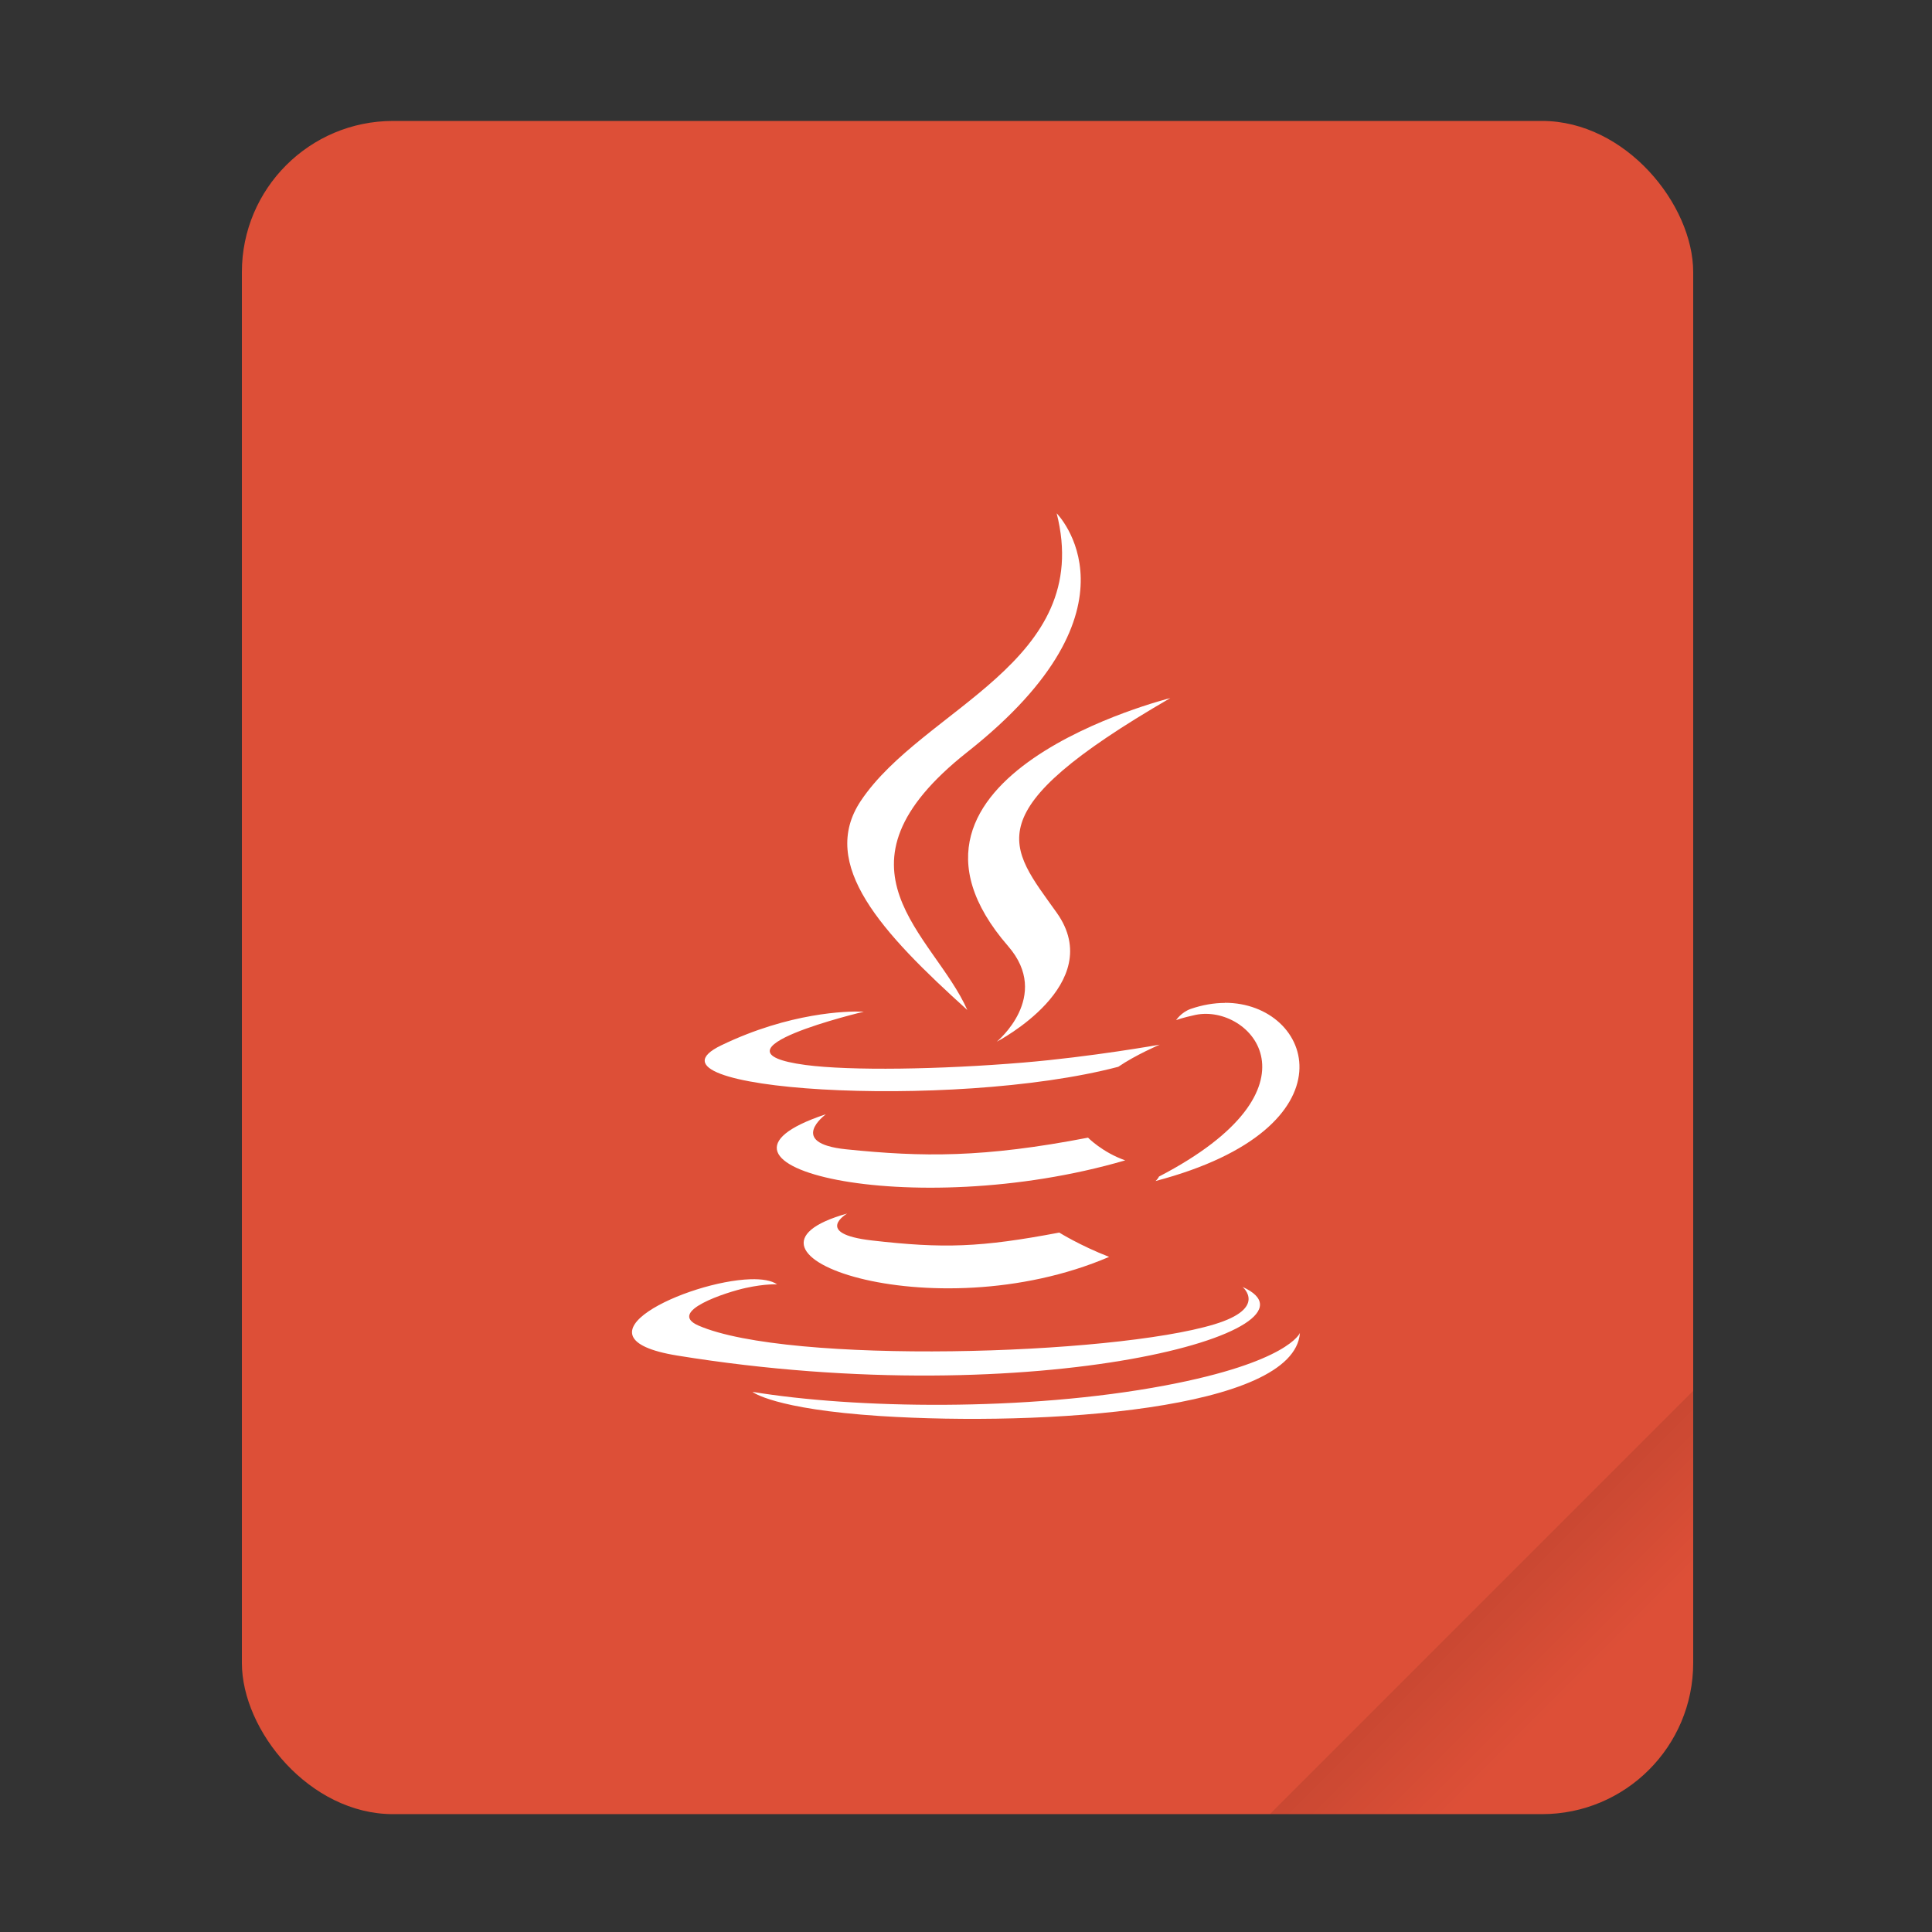 <?xml version="1.0" encoding="UTF-8"?>
<svg width="64" height="64" version="1.1" viewBox="0 0 16.933 16.933" xmlns="http://www.w3.org/2000/svg"
	 xmlns:cc="http://creativecommons.org/ns#" xmlns:dc="http://purl.org/dc/elements/1.1/"
	 xmlns:rdf="http://www.w3.org/1999/02/22-rdf-syntax-ns#">
	<rect x="0" y="0" width="16.933" height="16.933" fill="#333333" stroke="none"/>
	<defs>
		<linearGradient id="a" x1="49.571" x2="51.714" y1="52.714" y2="54.857"
						gradientTransform="matrix(2.333,0,0,2.333,-68.667,-72.001)" gradientUnits="userSpaceOnUse">
			<stop offset="0"/>
			<stop stop-opacity="0" offset="1"/>
		</linearGradient>
	</defs>
	<g transform="scale(.265)">
		<rect x="8" y="4" width="48" height="56" ry="5" fill="#dd4f37" style="paint-order:stroke fill markers"/>
		<path d="m56 46-14 14h9c2.77 0 5-2.23 5-5z" fill="url(#a)" fill-rule="evenodd" opacity=".15"
			  stroke-width="8.819" style="paint-order:stroke fill markers"/>
	</g>
	<path d="m9.261 4.498c0.333 1.31-1.173 1.706-1.717 2.522-0.37 0.556 0.182 1.153 0.934 1.832-0.293-0.663-1.288-1.243 4e-4 -2.261 1.607-1.268 0.782-2.093 0.782-2.093zm0.994 1.621c1.8e-5 0-2.717 0.678-1.419 2.174 0.383 0.441-0.1 0.837-0.1 0.837s0.972-0.502 0.526-1.13c-0.417-0.586-0.737-0.877 0.994-1.881zm0.481 2.671c-0.095 3.25e-4 -0.197 0.017-0.301 0.053-0.083 0.03-0.127 0.098-0.127 0.098s0.053-0.021 0.17-0.046c0.481-0.1 1.169 0.643-0.32 1.417-0.007 0.018-0.03 0.039-0.03 0.039 1.771-0.466 1.385-1.563 0.607-1.562zm-3.191 0.076c-0.117-0.003-0.621 0.005-1.224 0.296-0.815 0.394 2.015 0.573 3.48 0.188 0.152-0.104 0.363-0.194 0.363-0.194s-0.599 0.107-1.196 0.157c-0.731 0.061-1.515 0.073-1.908 0.021-0.932-0.125 0.511-0.467 0.511-0.467s-0.009-7e-4 -0.025-1e-3zm-0.31 0.901c-1.344 0.446 0.748 0.952 2.627 0.403-0.2-0.07-0.326-0.199-0.326-0.199-0.918 0.177-1.449 0.171-2.121 0.102-0.52-0.054-0.179-0.305-0.179-0.305zm0.19 0.869c-1.22 0.341 0.743 1.045 2.296 0.38-0.255-0.099-0.437-0.213-0.437-0.213-0.693 0.131-1.014 0.141-1.643 0.069-0.519-0.06-0.216-0.236-0.216-0.236zm-0.848 0.576c-0.548 0.017-1.62 0.51-0.64 0.669 3.168 0.514 5.775-0.231 4.953-0.602 0 0 0.224 0.185-0.247 0.328-0.897 0.272-3.733 0.354-4.521 0.011-0.283-0.123 0.248-0.294 0.415-0.33 0.174-0.038 0.274-0.031 0.274-0.031-0.049-0.035-0.133-0.048-0.234-0.045zm4.816 0.471s-0.1 0.256-1.181 0.46c-1.22 0.23-2.725 0.203-3.617 0.056 0 0 0.183 0.151 1.122 0.212 1.429 0.091 3.624-0.051 3.676-0.727z"
		  clip-rule="evenodd" enable-background="new" fill="#fff" fill-rule="evenodd" stroke-width=".254"/>
</svg>
